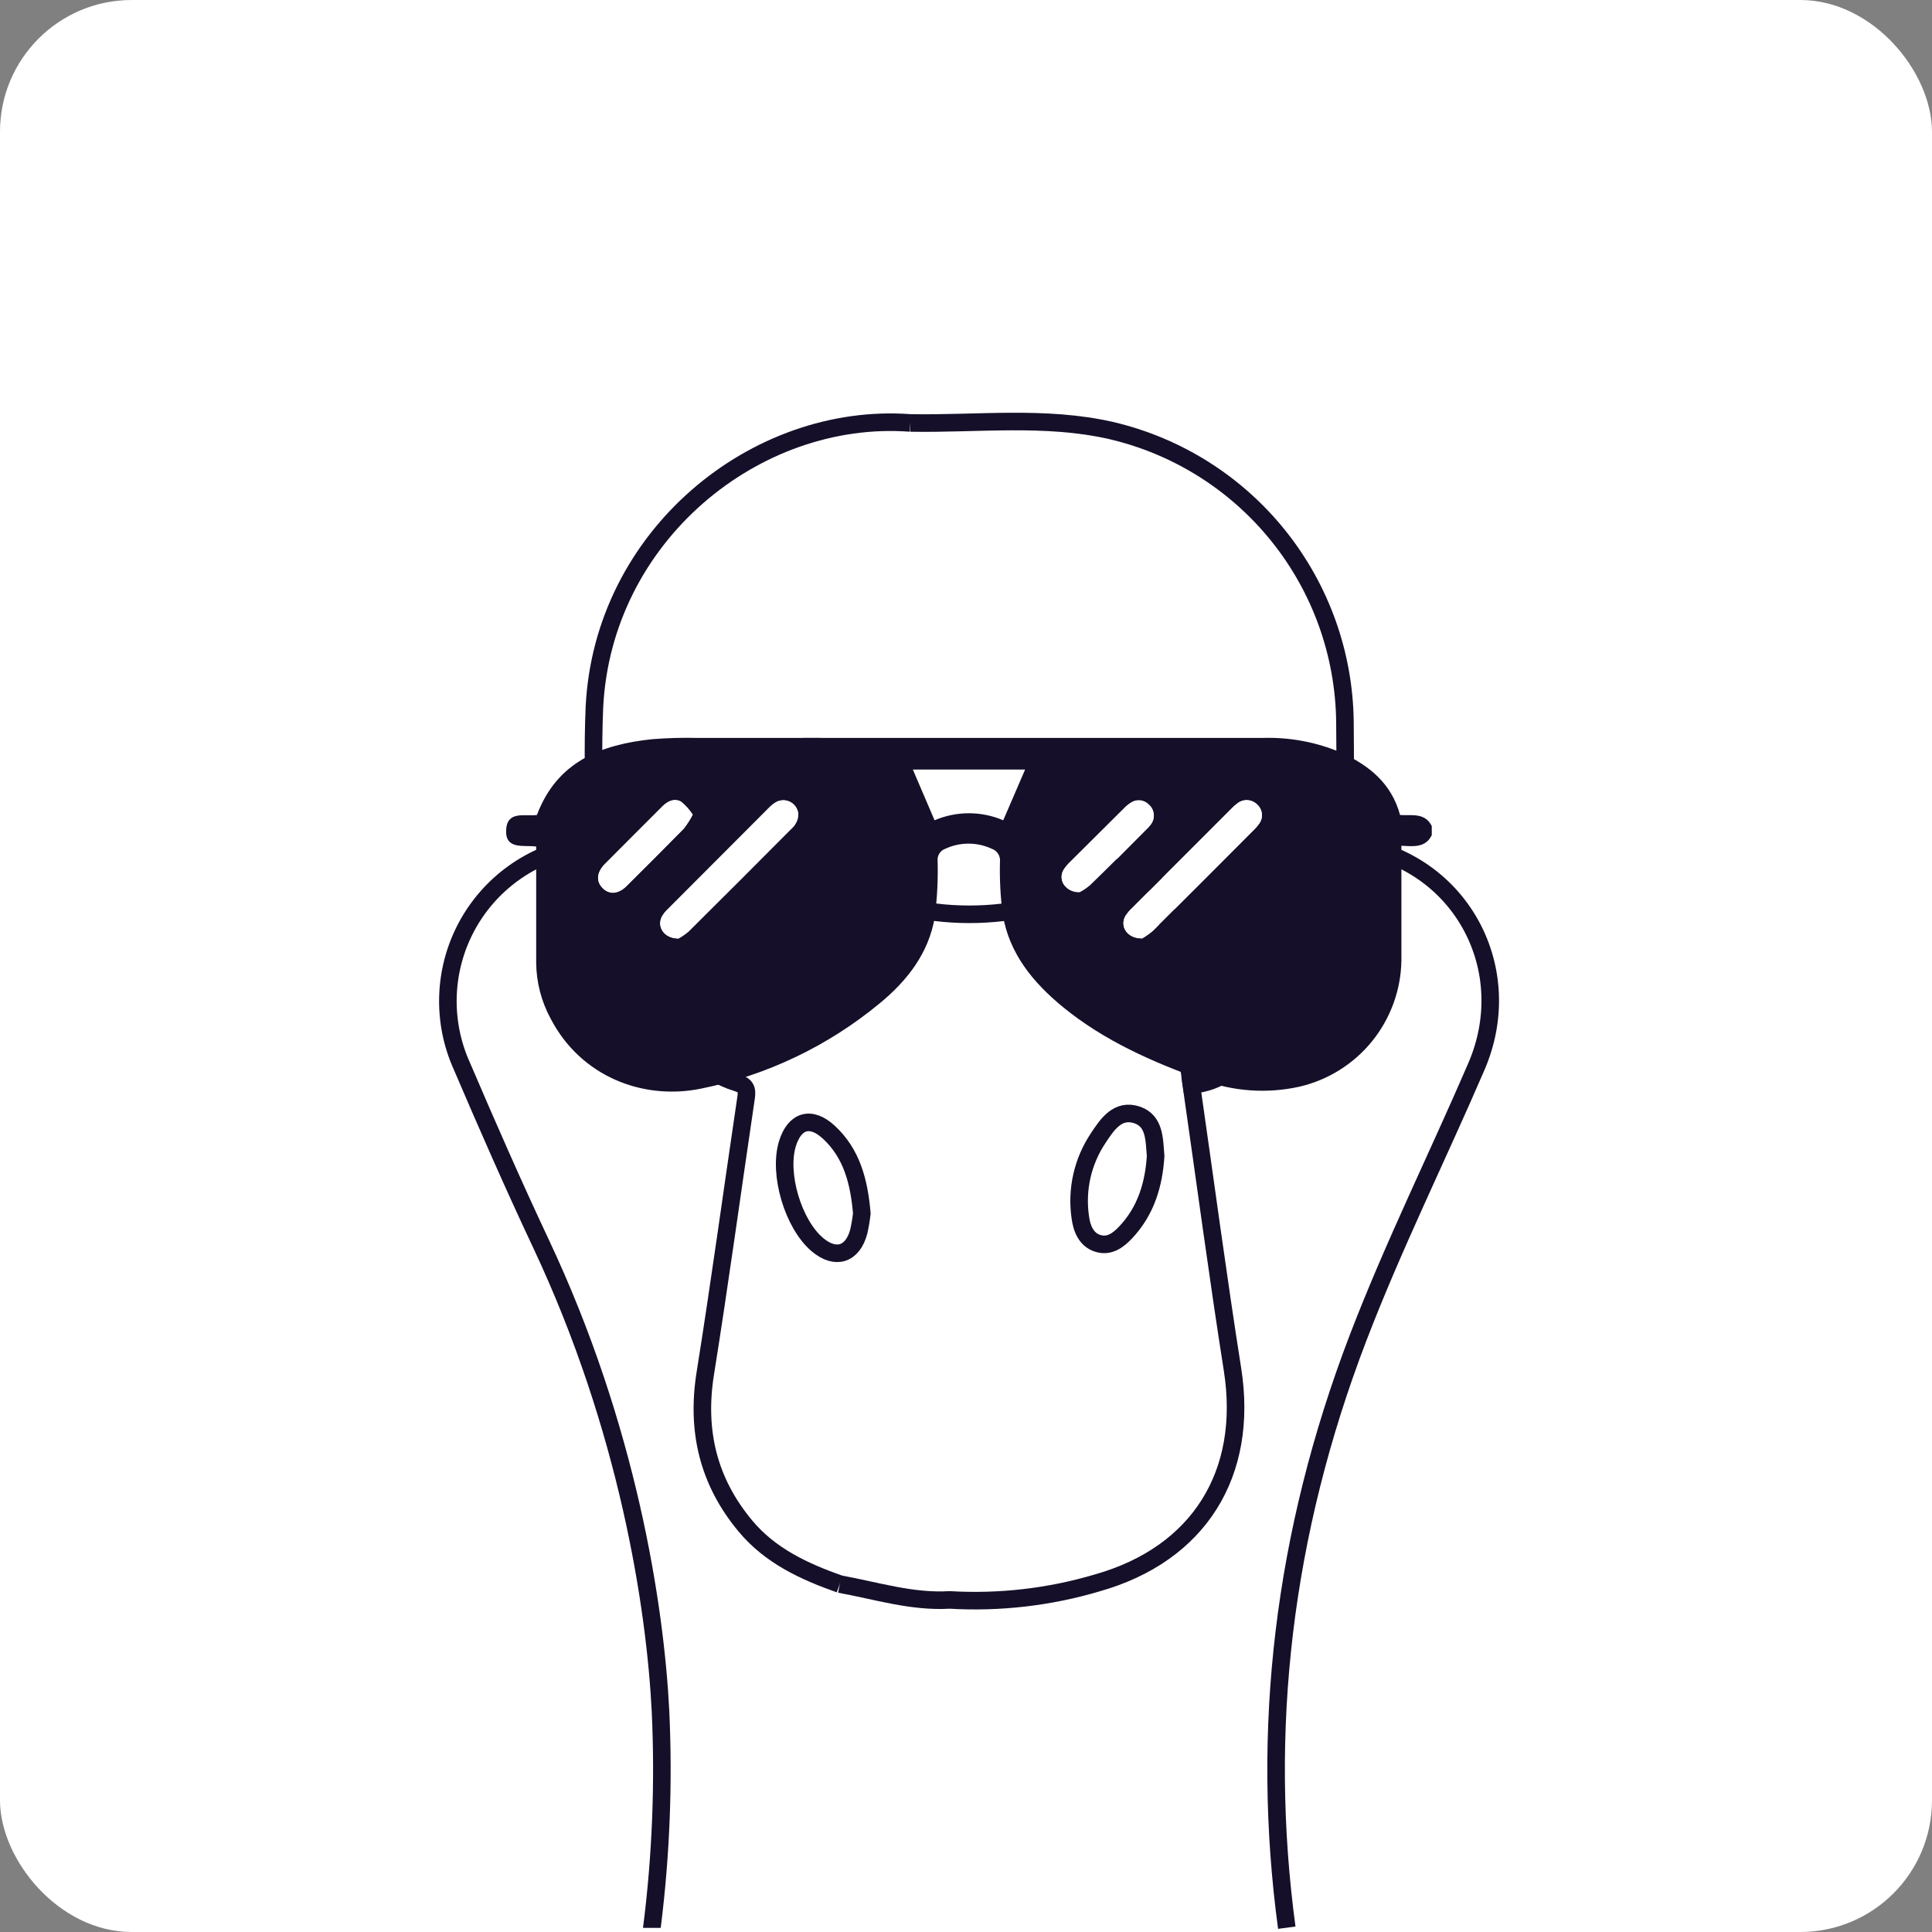 <svg width="220" height="220" viewBox="0 0 220 220" fill="none" xmlns="http://www.w3.org/2000/svg">
<rect x="0" y="0" width="220" height="220" fill="#808080" stroke="none"/>
<rect x="0.5" y="0.5" width="219" height="219" rx="14.5" fill="white" stroke="white" stroke-linejoin="round"/>
<path d="M103.654 48.162C111.281 48.3 118.968 47.308 126.51 49.022C134.02 50.771 140.726 54.988 145.555 60.999C150.385 67.009 153.059 74.466 153.15 82.176C153.186 86.23 153.204 90.278 153.15 94.326C153.15 95.589 153.439 96.094 154.81 96.347C166.491 98.458 172.855 110.464 168.121 121.447C163.676 131.757 158.672 141.85 154.654 152.321C146.101 174.631 143.496 197.042 146.528 219.508" stroke="#160F29" stroke-width="2" stroke-miterlimit="10"/>
<path d="M95.618 180.381C99.774 181.133 103.84 182.444 108.141 182.185C113.825 182.52 119.525 181.861 124.982 180.236C136.537 176.952 142.209 167.798 140.35 155.96C138.654 145.182 137.217 134.361 135.665 123.558C138.943 123.209 141.204 121.555 142.353 118.428C143.911 114.181 140.597 107.932 133.782 108.876C132.868 107.023 133.078 104.948 132.627 102.999C131.701 99.006 128.17 97.526 124.808 99.836C122.458 101.565 119.778 102.793 116.934 103.445C111.955 104.471 106.804 104.313 101.897 102.981C99.753 101.943 97.666 100.789 95.648 99.523C92.64 97.61 89.128 99.156 88.304 102.608C87.942 104.138 87.691 105.692 87.552 107.258C87.438 108.533 86.95 109.02 85.681 108.696C86.132 104.774 87.107 101.045 89.597 97.869C91.684 95.198 92.267 92.052 92.394 88.798C92.454 87.216 92.454 85.635 92.448 84.053" stroke="#160F29" stroke-width="2" stroke-miterlimit="10"/>
<path d="M92.43 84.029C92.43 85.611 92.43 87.192 92.376 88.774C92.25 92.028 91.666 95.174 89.579 97.845C87.089 101.027 86.114 104.756 85.663 108.672C85.513 108.702 85.369 108.744 85.224 108.768C81.044 109.321 78.421 111.823 78.085 115.577C77.766 119.101 79.889 122.055 83.913 123.282C85.182 123.673 85.062 124.304 84.918 125.273C83.378 135.642 81.97 146.024 80.316 156.369C79.269 162.914 80.641 168.682 84.875 173.764C87.714 177.175 91.564 178.943 95.618 180.381" stroke="#160F29" stroke-width="2" stroke-miterlimit="10"/>
<path d="M74.229 219.532C74.229 219.447 74.229 219.369 74.259 219.291C75.271 211.197 75.591 203.031 75.215 194.883C74.614 182.937 71.498 162.631 61.603 141.621C58.458 134.932 55.486 128.16 52.581 121.369C51.456 118.869 50.919 116.146 51.01 113.406C51.101 110.667 51.818 107.985 53.105 105.565C54.393 103.146 56.218 101.053 58.44 99.448C60.661 97.843 63.221 96.768 65.922 96.305C67.336 96.04 67.727 95.427 67.685 94.067C67.612 89.574 67.492 85.045 67.685 80.582C68.611 61.016 86.054 46.851 103.66 48.162" stroke="#160F29" stroke-width="2" stroke-miterlimit="10"/>
<path d="M135.677 123.48C134.991 118.596 133.926 113.754 133.794 108.792C140.609 107.854 143.923 114.103 142.365 118.35C141.216 121.483 138.955 123.137 135.677 123.48Z" stroke="#160F29" stroke-width="2" stroke-miterlimit="10"/>
<path d="M131.593 131.63C131.394 134.854 130.498 137.886 128.176 140.34C127.334 141.23 126.33 141.994 125.013 141.585C123.695 141.176 123.178 139.901 123.01 138.578C122.56 135.434 123.288 132.236 125.055 129.597C126.083 128.034 127.292 126.217 129.494 126.963C131.509 127.667 131.43 129.754 131.593 131.63Z" stroke="#160F29" stroke-width="2" stroke-miterlimit="10"/>
<path d="M98.138 138.174C98.059 138.868 97.942 139.557 97.789 140.238C97.097 142.86 95.143 143.468 93.085 141.735C90.313 139.401 88.611 133.663 89.669 130.229C90.481 127.594 92.334 127.035 94.379 128.924C97.013 131.36 97.831 134.59 98.138 138.174Z" stroke="#160F29" stroke-width="2" stroke-miterlimit="10"/>
<path d="M92.43 84.029C109.548 84.029 126.671 84.029 143.797 84.029C146.861 83.933 149.909 84.505 152.729 85.707C155.911 87.162 158.455 89.207 159.43 92.81C160.753 92.888 162.263 92.504 163.039 94.067V95.102C162.335 96.528 161.006 96.395 159.58 96.305V97.472C159.58 101.454 159.58 105.438 159.58 109.423C159.514 112.759 158.338 115.978 156.238 118.571C154.138 121.164 151.233 122.982 147.983 123.739C144.281 124.563 140.418 124.292 136.868 122.957C131.226 120.924 125.776 118.536 121.085 114.711C117.656 111.908 114.908 108.599 114.174 104.082C113.921 102.11 113.818 100.121 113.867 98.133C113.903 97.816 113.83 97.496 113.66 97.225C113.489 96.955 113.231 96.751 112.929 96.648C112.101 96.264 111.2 96.066 110.288 96.066C109.376 96.066 108.475 96.264 107.648 96.648C107.361 96.75 107.117 96.947 106.957 97.206C106.798 97.465 106.731 97.771 106.769 98.073C106.824 100.198 106.716 102.323 106.445 104.431C105.753 108.557 103.287 111.697 100.141 114.277C94.267 119.13 87.285 122.458 79.817 123.967C73.201 125.315 66.121 122.584 62.693 115.974C61.644 114.034 61.082 111.869 61.056 109.664C61.056 105.273 61.056 100.882 61.056 96.395C59.637 96.209 57.532 96.792 57.634 94.525C57.736 92.257 59.799 92.991 61.141 92.804C63.432 86.711 68.443 84.787 74.259 84.173C75.972 84.037 77.69 83.989 79.408 84.029H92.424M77.242 106.885C77.672 106.65 78.075 106.369 78.445 106.049C82.343 102.184 86.225 98.304 90.09 94.41C90.322 94.2 90.524 93.959 90.692 93.695C90.876 93.374 90.951 93.002 90.906 92.635C90.861 92.269 90.698 91.926 90.441 91.66C90.185 91.394 89.849 91.218 89.485 91.158C89.12 91.099 88.746 91.159 88.418 91.331C88.092 91.518 87.796 91.753 87.54 92.028C83.702 95.862 79.871 99.695 76.046 103.529C75.795 103.762 75.579 104.03 75.402 104.323C74.752 105.472 75.57 106.861 77.249 106.867L77.242 106.885ZM130.029 106.885C130.487 106.622 130.919 106.313 131.316 105.965C135.136 102.176 138.937 98.356 142.744 94.537C142.965 94.325 143.167 94.093 143.346 93.845C143.592 93.528 143.714 93.132 143.687 92.732C143.66 92.331 143.488 91.955 143.202 91.674C142.92 91.368 142.536 91.177 142.123 91.134C141.71 91.092 141.295 91.203 140.958 91.445C140.681 91.647 140.423 91.875 140.188 92.125C136.423 95.886 132.663 99.647 128.91 103.409C128.609 103.685 128.346 104.001 128.128 104.347C127.503 105.502 128.357 106.885 130.035 106.855L130.029 106.885ZM106.421 93.406C107.657 92.878 108.986 92.606 110.33 92.606C111.674 92.606 113.004 92.878 114.24 93.406L116.73 87.632H103.948L106.421 93.406ZM78.879 92.804C78.518 92.244 78.072 91.745 77.555 91.325C76.791 90.898 76.04 91.24 75.426 91.854C73.249 94.043 71.053 96.215 68.882 98.41C67.931 99.373 67.859 100.359 68.617 101.135C69.375 101.911 70.422 101.833 71.342 100.912C73.535 98.739 75.715 96.552 77.88 94.35C78.264 93.852 78.6 93.318 78.885 92.756L78.879 92.804ZM122.931 101.652C123.362 101.43 123.766 101.16 124.134 100.846C126.294 98.735 128.417 96.588 130.546 94.452C130.745 94.273 130.923 94.071 131.076 93.851C131.309 93.525 131.414 93.125 131.37 92.727C131.327 92.328 131.139 91.96 130.841 91.692C130.582 91.41 130.232 91.23 129.853 91.184C129.474 91.138 129.09 91.228 128.772 91.439C128.453 91.641 128.162 91.883 127.906 92.161C125.901 94.166 123.886 96.171 121.861 98.176C121.56 98.455 121.297 98.772 121.079 99.12C120.465 100.227 121.35 101.64 122.937 101.604L122.931 101.652Z" fill="#160F29"/>
<path d="M77.248 106.867C75.57 106.867 74.752 105.472 75.408 104.305C75.584 104.012 75.801 103.744 76.051 103.511C79.877 99.685 83.7 95.852 87.522 92.01C87.778 91.735 88.074 91.5 88.4 91.313C88.727 91.141 89.102 91.081 89.466 91.14C89.831 91.2 90.167 91.376 90.423 91.642C90.679 91.908 90.842 92.251 90.887 92.618C90.933 92.984 90.857 93.356 90.673 93.677C90.506 93.941 90.304 94.182 90.072 94.392C86.198 98.278 82.317 102.157 78.427 106.031C78.064 106.35 77.669 106.63 77.248 106.867Z" fill="white"/>
<path d="M130.035 106.855C128.357 106.855 127.503 105.502 128.14 104.329C128.358 103.983 128.621 103.667 128.922 103.391C132.675 99.625 136.435 95.864 140.2 92.107C140.435 91.857 140.693 91.629 140.97 91.427C141.307 91.185 141.722 91.074 142.135 91.116C142.548 91.159 142.932 91.35 143.213 91.656C143.5 91.937 143.672 92.313 143.699 92.714C143.726 93.114 143.604 93.51 143.358 93.827C143.178 94.075 142.977 94.307 142.756 94.519C138.949 98.326 135.147 102.145 131.328 105.947C130.928 106.292 130.495 106.596 130.035 106.855Z" fill="white"/>
<path d="M78.884 92.756C78.599 93.301 78.265 93.818 77.886 94.302C75.724 96.507 73.545 98.695 71.348 100.864C70.409 101.785 69.369 101.845 68.623 101.087C67.877 100.329 67.937 99.325 68.888 98.362C71.059 96.167 73.254 93.995 75.432 91.806C76.033 91.204 76.797 90.85 77.561 91.277C78.077 91.697 78.524 92.196 78.884 92.756Z" fill="white"/>
<path d="M122.937 101.604C121.35 101.64 120.465 100.227 121.091 99.066C121.309 98.718 121.572 98.4 121.873 98.121C123.878 96.117 125.893 94.112 127.918 92.106C128.174 91.829 128.465 91.587 128.784 91.385C129.102 91.174 129.486 91.084 129.865 91.13C130.244 91.176 130.595 91.356 130.853 91.637C131.151 91.906 131.339 92.274 131.382 92.672C131.426 93.071 131.321 93.471 131.088 93.797C130.935 94.017 130.757 94.219 130.558 94.398C128.423 96.57 126.306 98.687 124.146 100.78C123.777 101.1 123.371 101.377 122.937 101.604Z" fill="white"/>
</svg>
